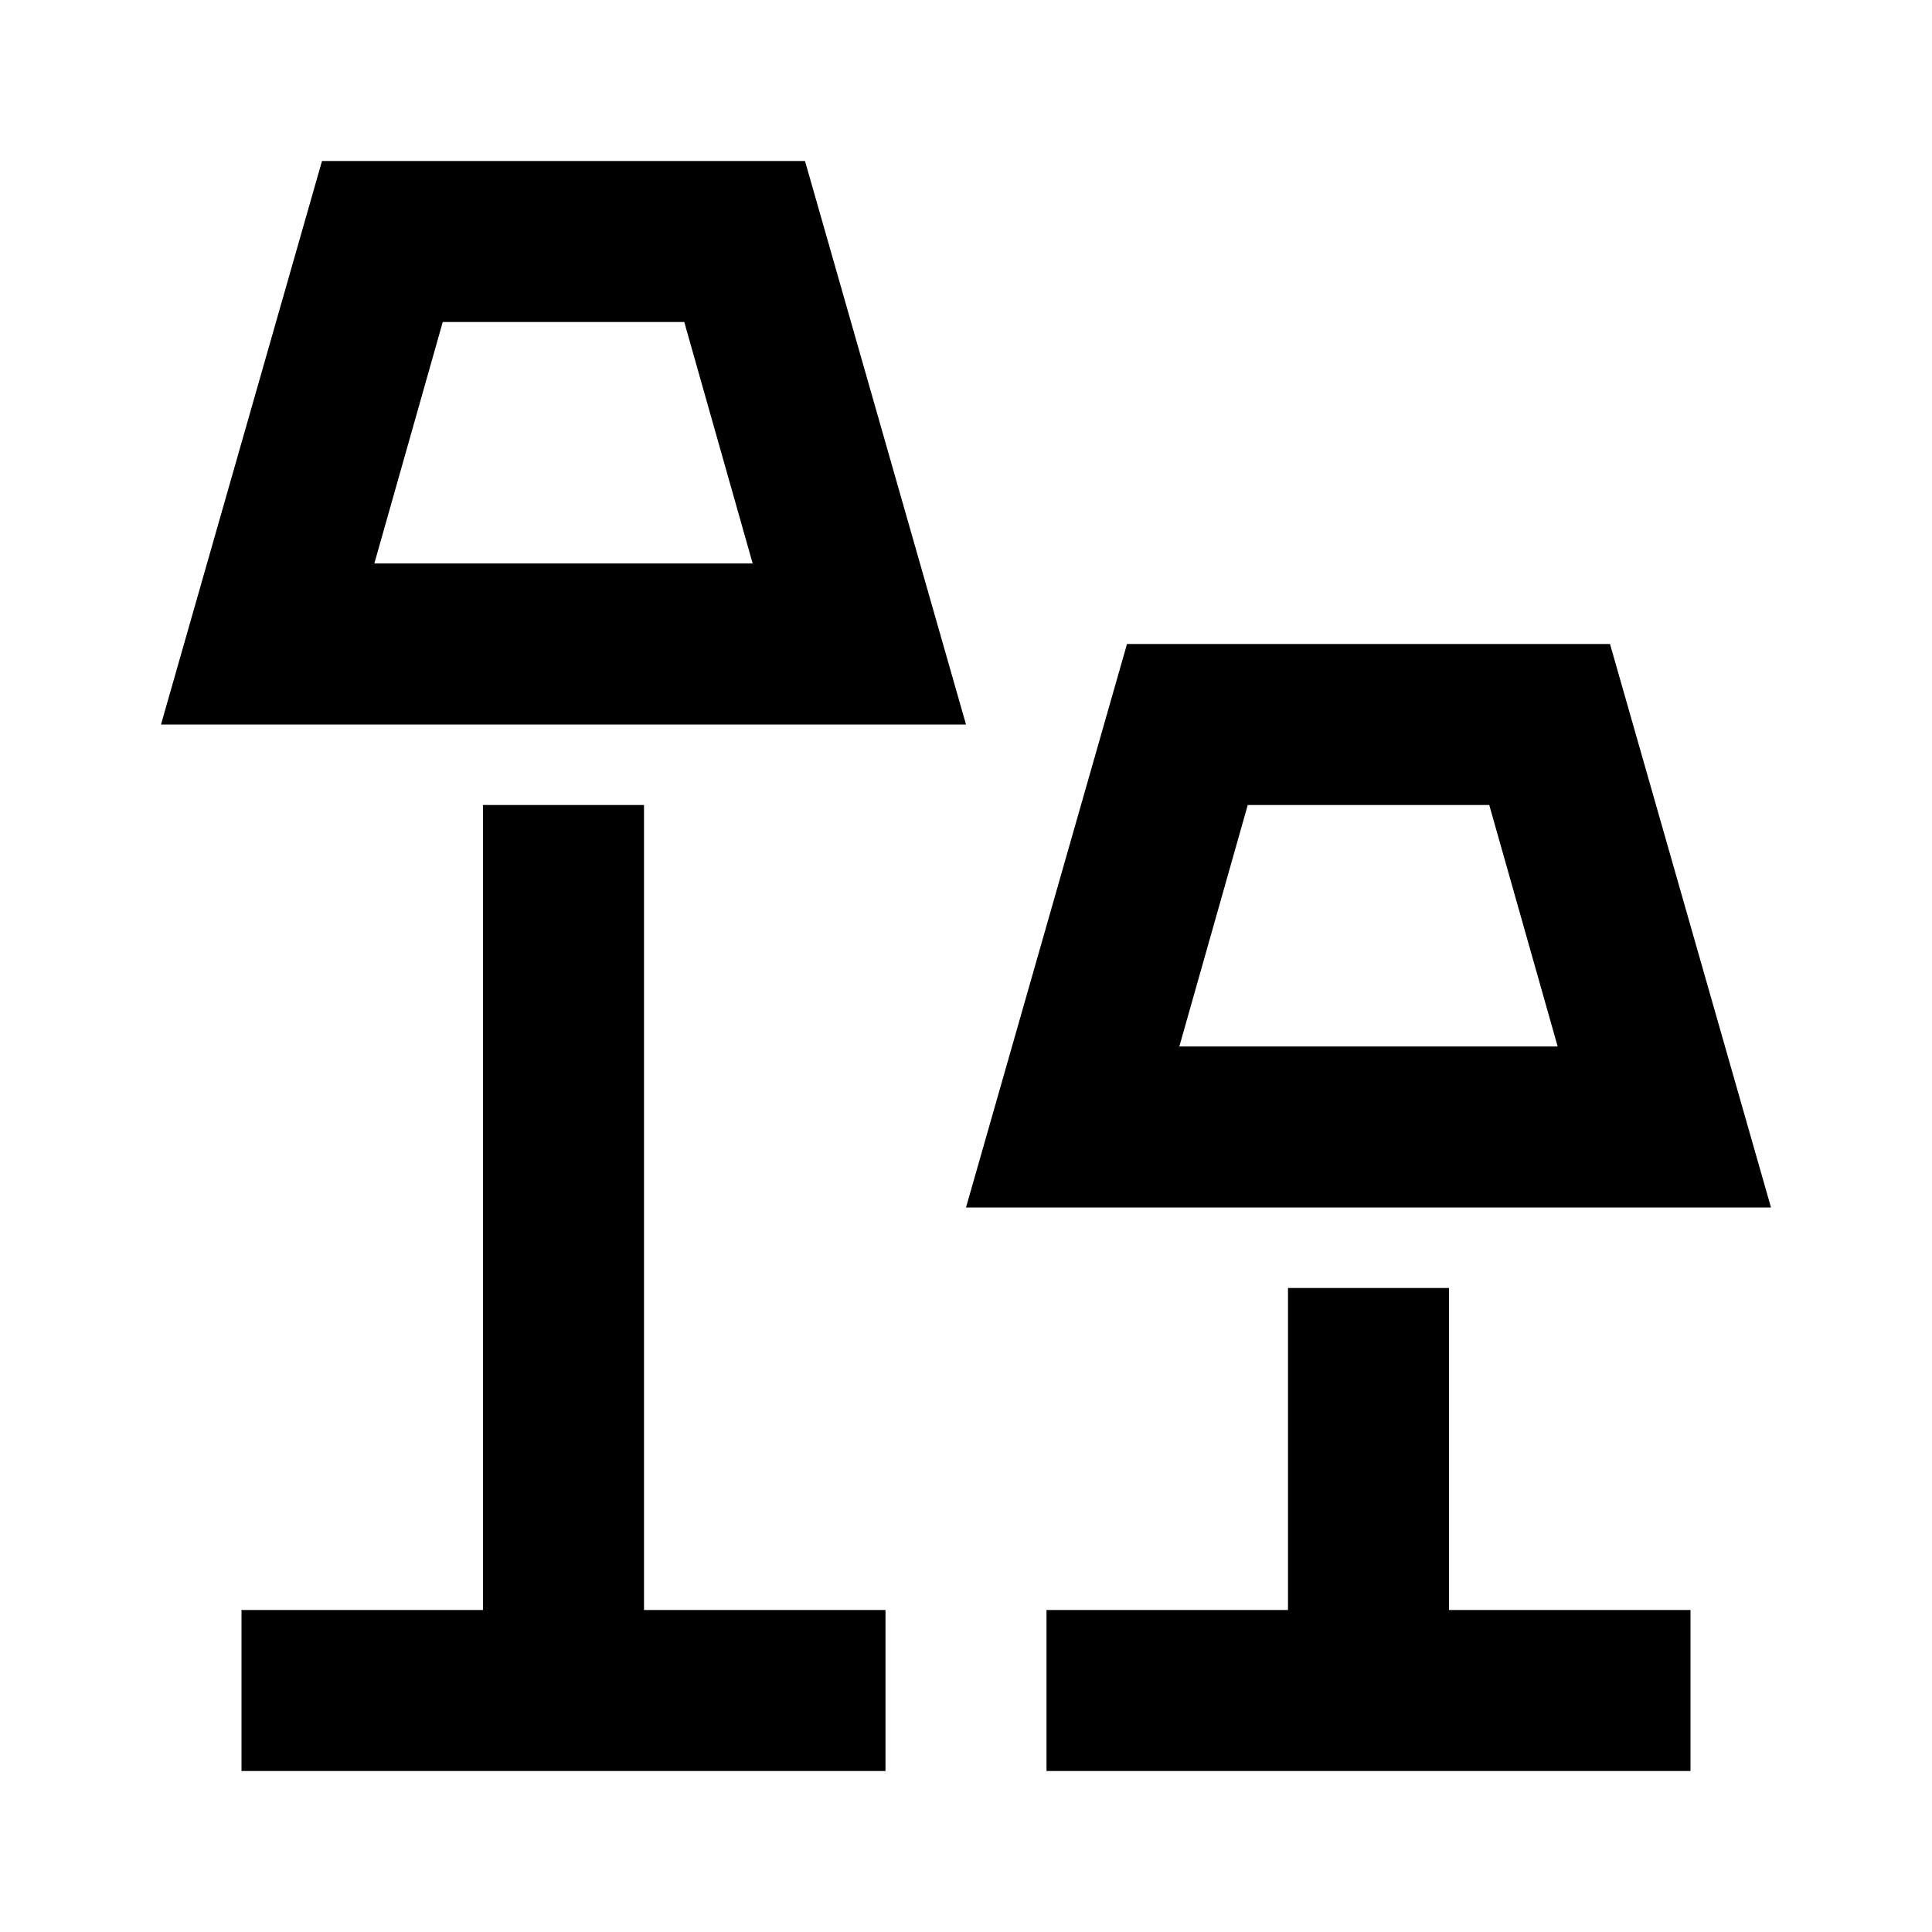 <svg xmlns="http://www.w3.org/2000/svg" viewBox="0 0 24 24"><path d="M4 2 2 9h10l-2-7zm1.5 2h3l.85 3h-4.7zM14 8l-2 7h10l-2-7zm-8 2v10H3v2h8v-2H8V10zm9.5 0h3l.85 3h-4.7zm.5 6v4h-3v2h8v-2h-3v-4z"/></svg>